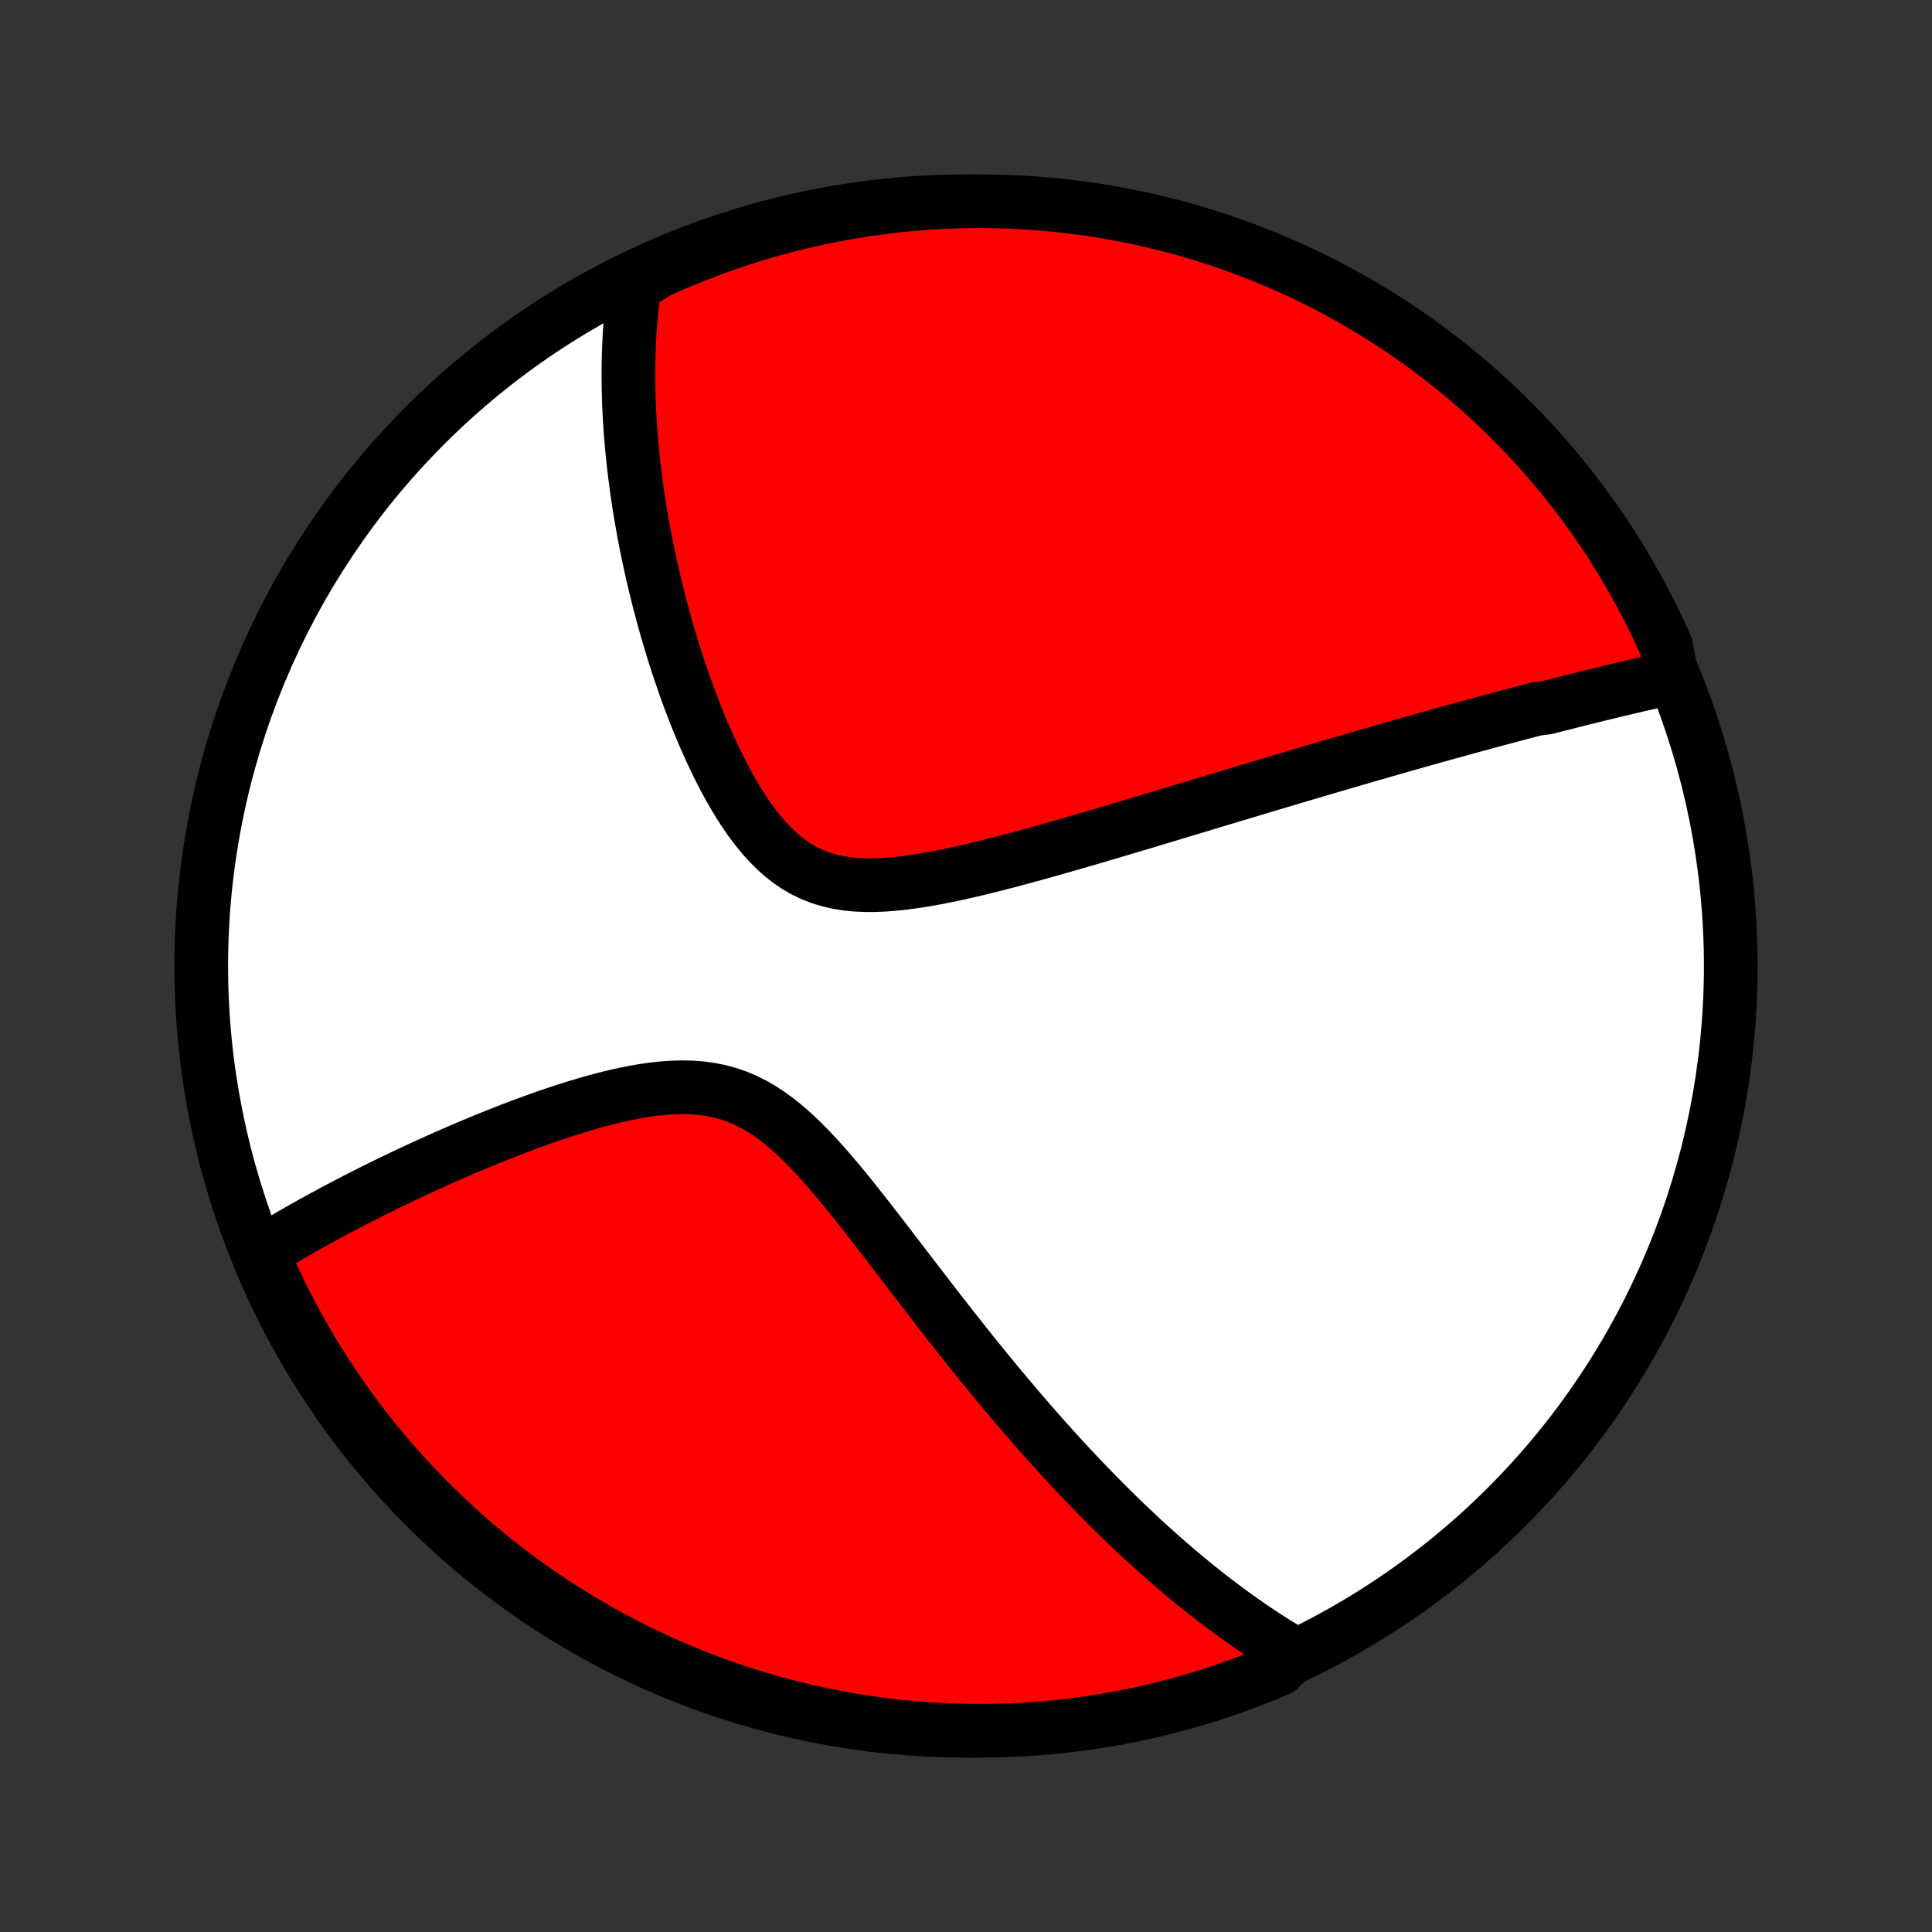 <?xml version="1.0" encoding="utf-8" standalone="no"?>
<!DOCTYPE svg PUBLIC "-//W3C//DTD SVG 1.1//EN"
  "http://www.w3.org/Graphics/SVG/1.1/DTD/svg11.dtd">
<!-- Created with matplotlib (http://matplotlib.org/) -->
<svg height="72pt" version="1.1" viewBox="0 0 72 72" width="72pt" xmlns="http://www.w3.org/2000/svg" xmlns:xlink="http://www.w3.org/1999/xlink">
 <rect x="0" y="0" width="72" height="72" fill="#333333" stroke="none"/>
 <defs>
  <style type="text/css">
*{stroke-linecap:butt;stroke-linejoin:round;}
  </style>
 </defs>
 <g id="figure_1">
  <g id="patch_1">
   <path d="
M0 72
L72 72
L72 0
L0 0
z
" style="fill:none;"/>
  </g>
  <g id="axes_1">
   <g id="PatchCollection_1">
    <defs>
     <path d="
M36 -7.5
C43.558 -7.5 50.808 -10.503 56.153 -15.848
C61.497 -21.192 64.5 -28.442 64.5 -36
C64.5 -43.558 61.497 -50.808 56.153 -56.153
C50.808 -61.497 43.558 -64.5 36 -64.5
C28.442 -64.5 21.192 -61.497 15.848 -56.153
C10.503 -50.808 7.5 -43.558 7.5 -36
C7.5 -28.442 10.503 -21.192 15.848 -15.848
C21.192 -10.503 28.442 -7.5 36 -7.5
z
" id="C0_0_a811fe30f3"/>
     <path d="
M62.308 -46.75
L62.115 -46.707
L61.922 -46.664
L61.73 -46.621
L61.537 -46.577
L61.344 -46.533
L61.151 -46.489
L60.959 -46.444
L60.766 -46.399
L60.573 -46.354
L60.38 -46.308
L60.187 -46.262
L59.993 -46.216
L59.8 -46.169
L59.606 -46.122
L59.412 -46.074
L59.218 -46.026
L59.023 -45.978
L58.828 -45.929
L58.632 -45.88
L58.436 -45.83
L58.239 -45.78
L58.042 -45.73
L57.844 -45.679
L57.645 -45.628
L57.246 -45.576
L57.045 -45.524
L56.844 -45.471
L56.641 -45.418
L56.438 -45.364
L56.233 -45.31
L56.028 -45.255
L55.821 -45.2
L55.614 -45.145
L55.405 -45.088
L55.194 -45.031
L54.983 -44.974
L54.77 -44.916
L54.556 -44.857
L54.34 -44.797
L54.122 -44.737
L53.903 -44.677
L53.683 -44.615
L53.46 -44.553
L53.236 -44.49
L53.01 -44.427
L52.782 -44.363
L52.552 -44.297
L52.32 -44.231
L52.086 -44.165
L51.85 -44.097
L51.611 -44.029
L51.37 -43.959
L51.127 -43.889
L50.881 -43.818
L50.633 -43.746
L50.382 -43.673
L50.128 -43.599
L49.872 -43.524
L49.613 -43.448
L49.351 -43.371
L49.086 -43.293
L48.818 -43.214
L48.546 -43.133
L48.272 -43.052
L47.994 -42.969
L47.714 -42.886
L47.429 -42.801
L47.142 -42.715
L46.85 -42.627
L46.556 -42.539
L46.257 -42.449
L45.955 -42.359
L45.65 -42.267
L45.34 -42.173
L45.027 -42.079
L44.71 -41.983
L44.389 -41.887
L44.065 -41.789
L43.736 -41.69
L43.404 -41.59
L43.067 -41.489
L42.727 -41.386
L42.383 -41.283
L42.035 -41.179
L41.683 -41.075
L41.328 -40.969
L40.969 -40.863
L40.607 -40.757
L40.241 -40.65
L39.871 -40.543
L39.499 -40.436
L39.124 -40.33
L38.746 -40.224
L38.365 -40.119
L37.982 -40.015
L37.597 -39.912
L37.21 -39.812
L36.822 -39.714
L36.432 -39.618
L36.042 -39.527
L35.653 -39.44
L35.263 -39.358
L34.874 -39.281
L34.487 -39.212
L34.103 -39.151
L33.721 -39.099
L33.343 -39.058
L32.97 -39.029
L32.602 -39.013
L32.241 -39.013
L31.887 -39.029
L31.541 -39.065
L31.204 -39.12
L30.876 -39.196
L30.559 -39.294
L30.252 -39.415
L29.955 -39.559
L29.67 -39.725
L29.395 -39.914
L29.13 -40.124
L28.876 -40.354
L28.631 -40.601
L28.395 -40.866
L28.169 -41.145
L27.951 -41.437
L27.741 -41.741
L27.539 -42.055
L27.344 -42.378
L27.157 -42.707
L26.976 -43.042
L26.801 -43.383
L26.633 -43.727
L26.471 -44.074
L26.314 -44.423
L26.164 -44.773
L26.019 -45.124
L25.879 -45.476
L25.744 -45.827
L25.614 -46.177
L25.49 -46.526
L25.37 -46.874
L25.254 -47.22
L25.143 -47.564
L25.037 -47.905
L24.935 -48.244
L24.837 -48.58
L24.743 -48.913
L24.654 -49.244
L24.568 -49.571
L24.486 -49.895
L24.407 -50.216
L24.333 -50.533
L24.261 -50.847
L24.194 -51.158
L24.129 -51.465
L24.068 -51.769
L24.01 -52.07
L23.956 -52.367
L23.904 -52.66
L23.855 -52.951
L23.809 -53.237
L23.767 -53.521
L23.726 -53.801
L23.689 -54.079
L23.654 -54.353
L23.622 -54.623
L23.592 -54.891
L23.565 -55.156
L23.541 -55.418
L23.518 -55.676
L23.498 -55.933
L23.481 -56.186
L23.465 -56.436
L23.452 -56.684
L23.441 -56.929
L23.433 -57.172
L23.426 -57.413
L23.422 -57.65
L23.419 -57.886
L23.419 -58.119
L23.421 -58.35
L23.424 -58.579
L23.43 -58.806
L23.438 -59.031
L23.448 -59.254
L23.459 -59.475
L23.473 -59.694
L23.489 -59.912
L23.506 -60.128
L23.526 -60.342
L23.548 -60.554
L23.571 -60.766
L23.597 -60.975
L23.624 -61.183
L23.654 -61.39
L24.068 -61.596
L24.522 -61.882
L24.979 -62.086
L25.439 -62.283
L25.903 -62.471
L26.369 -62.651
L26.839 -62.824
L27.311 -62.987
L27.786 -63.143
L28.264 -63.291
L28.744 -63.43
L29.226 -63.561
L29.71 -63.683
L30.196 -63.797
L30.684 -63.903
L31.173 -64
L31.664 -64.088
L32.157 -64.168
L32.65 -64.24
L33.145 -64.302
L33.64 -64.357
L34.136 -64.402
L34.633 -64.439
L35.13 -64.467
L35.627 -64.487
L36.124 -64.498
L36.622 -64.5
L37.119 -64.493
L37.616 -64.478
L38.112 -64.454
L38.608 -64.422
L39.103 -64.38
L39.597 -64.331
L40.089 -64.272
L40.581 -64.205
L41.071 -64.129
L41.56 -64.045
L42.047 -63.952
L42.532 -63.851
L43.015 -63.741
L43.496 -63.623
L43.975 -63.496
L44.451 -63.361
L44.925 -63.218
L45.396 -63.066
L45.864 -62.907
L46.329 -62.739
L46.791 -62.562
L47.25 -62.378
L47.705 -62.186
L48.157 -61.985
L48.605 -61.777
L49.049 -61.561
L49.489 -61.337
L49.926 -61.105
L50.358 -60.866
L50.785 -60.619
L51.208 -60.365
L51.626 -60.103
L52.04 -59.834
L52.449 -59.558
L52.852 -59.274
L53.251 -58.984
L53.644 -58.686
L54.032 -58.382
L54.414 -58.07
L54.791 -57.752
L55.162 -57.428
L55.528 -57.096
L55.887 -56.759
L56.24 -56.415
L56.587 -56.065
L56.928 -55.708
L57.263 -55.346
L57.59 -54.978
L57.912 -54.604
L58.227 -54.224
L58.535 -53.839
L58.836 -53.448
L59.13 -53.052
L59.417 -52.651
L59.697 -52.245
L59.97 -51.834
L60.235 -51.418
L60.493 -50.997
L60.744 -50.572
L60.987 -50.142
L61.222 -49.708
L61.45 -49.27
L61.67 -48.828
L61.882 -48.382
L62.086 -47.932
z
" id="C0_1_305dc2954b"/>
     <path d="
M48.238 -10.359
L48.06 -10.464
L47.883 -10.57
L47.706 -10.678
L47.53 -10.788
L47.354 -10.899
L47.179 -11.011
L47.005 -11.126
L46.831 -11.241
L46.658 -11.358
L46.485 -11.477
L46.312 -11.598
L46.14 -11.72
L45.968 -11.844
L45.796 -11.97
L45.624 -12.097
L45.452 -12.226
L45.28 -12.357
L45.108 -12.489
L44.936 -12.624
L44.764 -12.76
L44.592 -12.898
L44.419 -13.038
L44.247 -13.18
L44.074 -13.324
L43.9 -13.47
L43.727 -13.619
L43.552 -13.769
L43.378 -13.922
L43.203 -14.077
L43.027 -14.234
L42.85 -14.393
L42.673 -14.555
L42.495 -14.719
L42.317 -14.886
L42.138 -15.056
L41.957 -15.227
L41.776 -15.402
L41.594 -15.579
L41.411 -15.76
L41.227 -15.943
L41.042 -16.129
L40.856 -16.318
L40.669 -16.51
L40.48 -16.705
L40.291 -16.903
L40.1 -17.105
L39.908 -17.309
L39.714 -17.518
L39.52 -17.729
L39.323 -17.945
L39.126 -18.163
L38.927 -18.386
L38.726 -18.612
L38.524 -18.841
L38.321 -19.075
L38.116 -19.312
L37.909 -19.554
L37.701 -19.799
L37.491 -20.048
L37.279 -20.302
L37.066 -20.559
L36.851 -20.82
L36.635 -21.085
L36.416 -21.355
L36.197 -21.628
L35.975 -21.905
L35.752 -22.187
L35.527 -22.472
L35.3 -22.761
L35.072 -23.053
L34.842 -23.35
L34.61 -23.65
L34.377 -23.953
L34.142 -24.259
L33.905 -24.568
L33.666 -24.88
L33.426 -25.194
L33.184 -25.509
L32.94 -25.827
L32.695 -26.145
L32.448 -26.464
L32.198 -26.783
L31.947 -27.101
L31.694 -27.418
L31.438 -27.732
L31.18 -28.043
L30.919 -28.349
L30.656 -28.649
L30.389 -28.942
L30.119 -29.227
L29.845 -29.502
L29.567 -29.765
L29.283 -30.014
L28.995 -30.248
L28.701 -30.465
L28.402 -30.663
L28.096 -30.841
L27.783 -30.997
L27.464 -31.132
L27.138 -31.244
L26.806 -31.333
L26.468 -31.401
L26.125 -31.448
L25.777 -31.474
L25.425 -31.482
L25.069 -31.473
L24.71 -31.448
L24.35 -31.409
L23.988 -31.358
L23.626 -31.295
L23.264 -31.222
L22.903 -31.141
L22.542 -31.052
L22.184 -30.957
L21.828 -30.856
L21.474 -30.75
L21.123 -30.64
L20.776 -30.526
L20.432 -30.409
L20.091 -30.29
L19.755 -30.168
L19.422 -30.045
L19.095 -29.92
L18.771 -29.794
L18.452 -29.668
L18.137 -29.541
L17.827 -29.413
L17.522 -29.285
L17.221 -29.157
L16.925 -29.03
L16.634 -28.902
L16.348 -28.775
L16.066 -28.648
L15.789 -28.522
L15.517 -28.396
L15.25 -28.271
L14.987 -28.147
L14.728 -28.023
L14.474 -27.9
L14.225 -27.778
L13.98 -27.657
L13.739 -27.536
L13.502 -27.416
L13.27 -27.298
L13.041 -27.18
L12.817 -27.062
L12.597 -26.946
L12.38 -26.831
L12.168 -26.716
L11.958 -26.602
L11.753 -26.489
L11.551 -26.377
L11.353 -26.266
L11.158 -26.155
L10.966 -26.045
L10.777 -25.936
L10.592 -25.828
L10.41 -25.72
L10.231 -25.613
L10.055 -25.506
L9.881 -25.4
L9.796 -25.295
L9.996 -24.792
L10.203 -24.337
L10.419 -23.885
L10.642 -23.436
L10.873 -22.992
L11.111 -22.551
L11.357 -22.115
L11.611 -21.682
L11.872 -21.255
L12.141 -20.831
L12.416 -20.412
L12.699 -19.998
L12.989 -19.589
L13.286 -19.185
L13.59 -18.786
L13.901 -18.392
L14.218 -18.004
L14.542 -17.621
L14.873 -17.243
L15.21 -16.872
L15.553 -16.506
L15.903 -16.146
L16.259 -15.792
L16.62 -15.445
L16.988 -15.103
L17.361 -14.768
L17.741 -14.44
L18.125 -14.118
L18.515 -13.802
L18.911 -13.494
L19.311 -13.192
L19.717 -12.897
L20.128 -12.609
L20.543 -12.329
L20.964 -12.055
L21.389 -11.789
L21.818 -11.531
L22.251 -11.279
L22.689 -11.036
L23.131 -10.799
L23.577 -10.571
L24.026 -10.35
L24.48 -10.137
L24.936 -9.932
L25.396 -9.735
L25.86 -9.546
L26.326 -9.365
L26.795 -9.192
L27.267 -9.027
L27.742 -8.871
L28.22 -8.723
L28.699 -8.583
L29.181 -8.451
L29.665 -8.328
L30.151 -8.213
L30.639 -8.107
L31.128 -8.009
L31.619 -7.92
L32.111 -7.839
L32.604 -7.767
L33.099 -7.703
L33.594 -7.648
L34.09 -7.602
L34.587 -7.564
L35.084 -7.535
L35.581 -7.515
L36.078 -7.503
L36.576 -7.5
L37.073 -7.506
L37.57 -7.52
L38.066 -7.543
L38.562 -7.575
L39.057 -7.615
L39.551 -7.664
L40.044 -7.722
L40.536 -7.788
L41.026 -7.863
L41.515 -7.947
L42.002 -8.039
L42.487 -8.139
L42.971 -8.248
L43.452 -8.366
L43.931 -8.491
L44.407 -8.626
L44.881 -8.768
L45.353 -8.919
L45.821 -9.078
L46.286 -9.246
L46.749 -9.421
L47.208 -9.605
L47.663 -9.796
z
" id="C0_2_2114cfd61d"/>
    </defs>
    <g clip-path="url(#p1bffca34e9)">
     <use style="fill:#ffffff;stroke:#000000;stroke-width:2.0;" x="0.0" xlink:href="#C0_0_a811fe30f3" y="72.0"/>
    </g>
    <g clip-path="url(#p1bffca34e9)">
     <use style="fill:#ff0000;stroke:#000000;stroke-width:2.0;" x="0.0" xlink:href="#C0_1_305dc2954b" y="72.0"/>
    </g>
    <g clip-path="url(#p1bffca34e9)">
     <use style="fill:#ff0000;stroke:#000000;stroke-width:2.0;" x="0.0" xlink:href="#C0_2_2114cfd61d" y="72.0"/>
    </g>
   </g>
  </g>
 </g>
 <defs>
  <clipPath id="p1bffca34e9">
   <rect height="72.0" width="72.0" x="0.0" y="0.0"/>
  </clipPath>
 </defs>
</svg>
